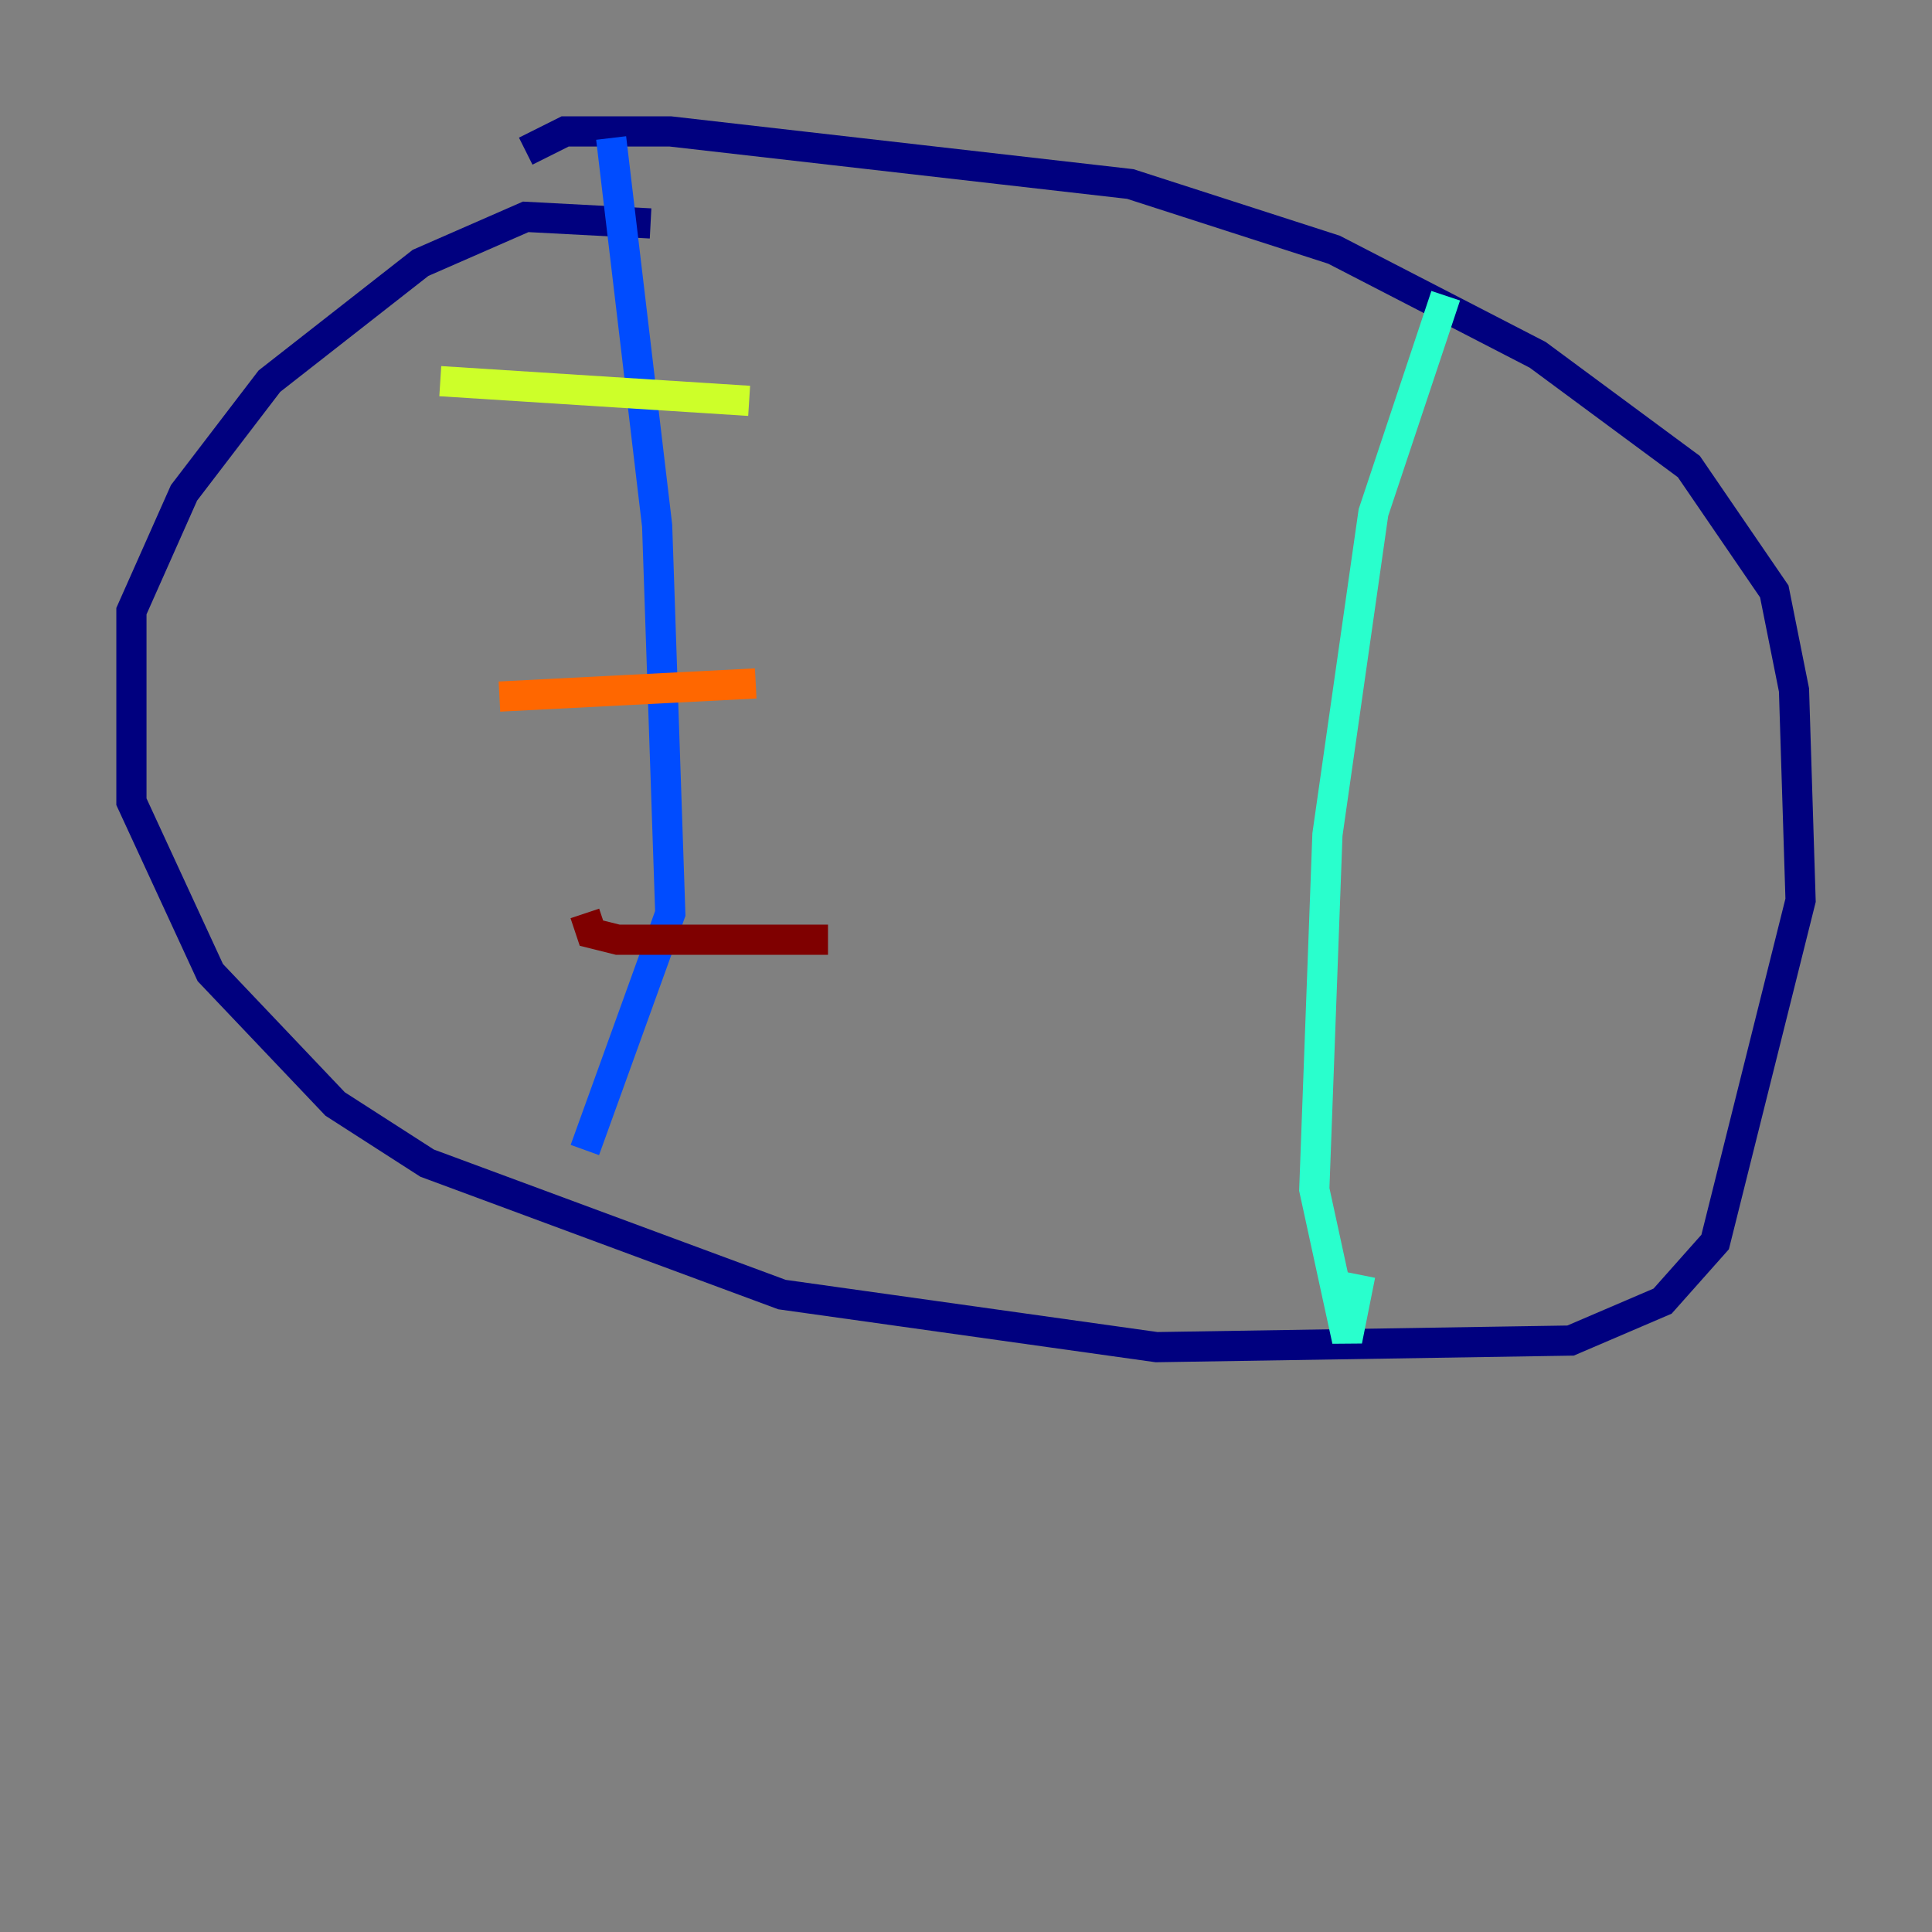 <?xml version="1.0" encoding="utf-8" ?>
<svg baseProfile="tiny" height="128" version="1.2" viewBox="0,0,128,128" width="128" xmlns="http://www.w3.org/2000/svg" xmlns:ev="http://www.w3.org/2001/xml-events" xmlns:xlink="http://www.w3.org/1999/xlink"><rect x="0" y="0" width="128" height="128" fill="#808080" stroke="none"/><defs /><polyline fill="none" points="43.102,14.803 34.83,14.367 27.864,17.415 17.85,25.252 12.191,32.653 8.707,40.49 8.707,53.116 13.932,64.435 22.204,73.143 28.299,77.061 51.809,85.769 76.626,89.252 104.054,88.816 110.15,86.204 113.633,82.286 119.293,59.646 118.857,45.714 117.551,39.184 111.891,30.912 101.878,23.51 88.381,16.544 74.884,12.191 44.408,8.707 37.442,8.707 34.83,10.014" stroke="#00007f" stroke-width="2" /><polyline fill="none" points="40.49,9.143 43.537,34.83 44.408,60.517 38.748,76.191" stroke="#004cff" stroke-width="2" /><polyline fill="none" points="95.782,19.592 90.993,33.959 87.946,55.292 87.075,78.803 89.252,88.816 90.122,84.463" stroke="#29ffcd" stroke-width="2" /><polyline fill="none" points="29.17,25.252 49.633,26.558" stroke="#cdff29" stroke-width="2" /><polyline fill="none" points="33.088,46.15 50.068,45.279" stroke="#ff6700" stroke-width="2" /><polyline fill="none" points="38.748,60.517 39.184,61.823 40.925,62.258 54.857,62.258" stroke="#7f0000" stroke-width="2" /></svg>